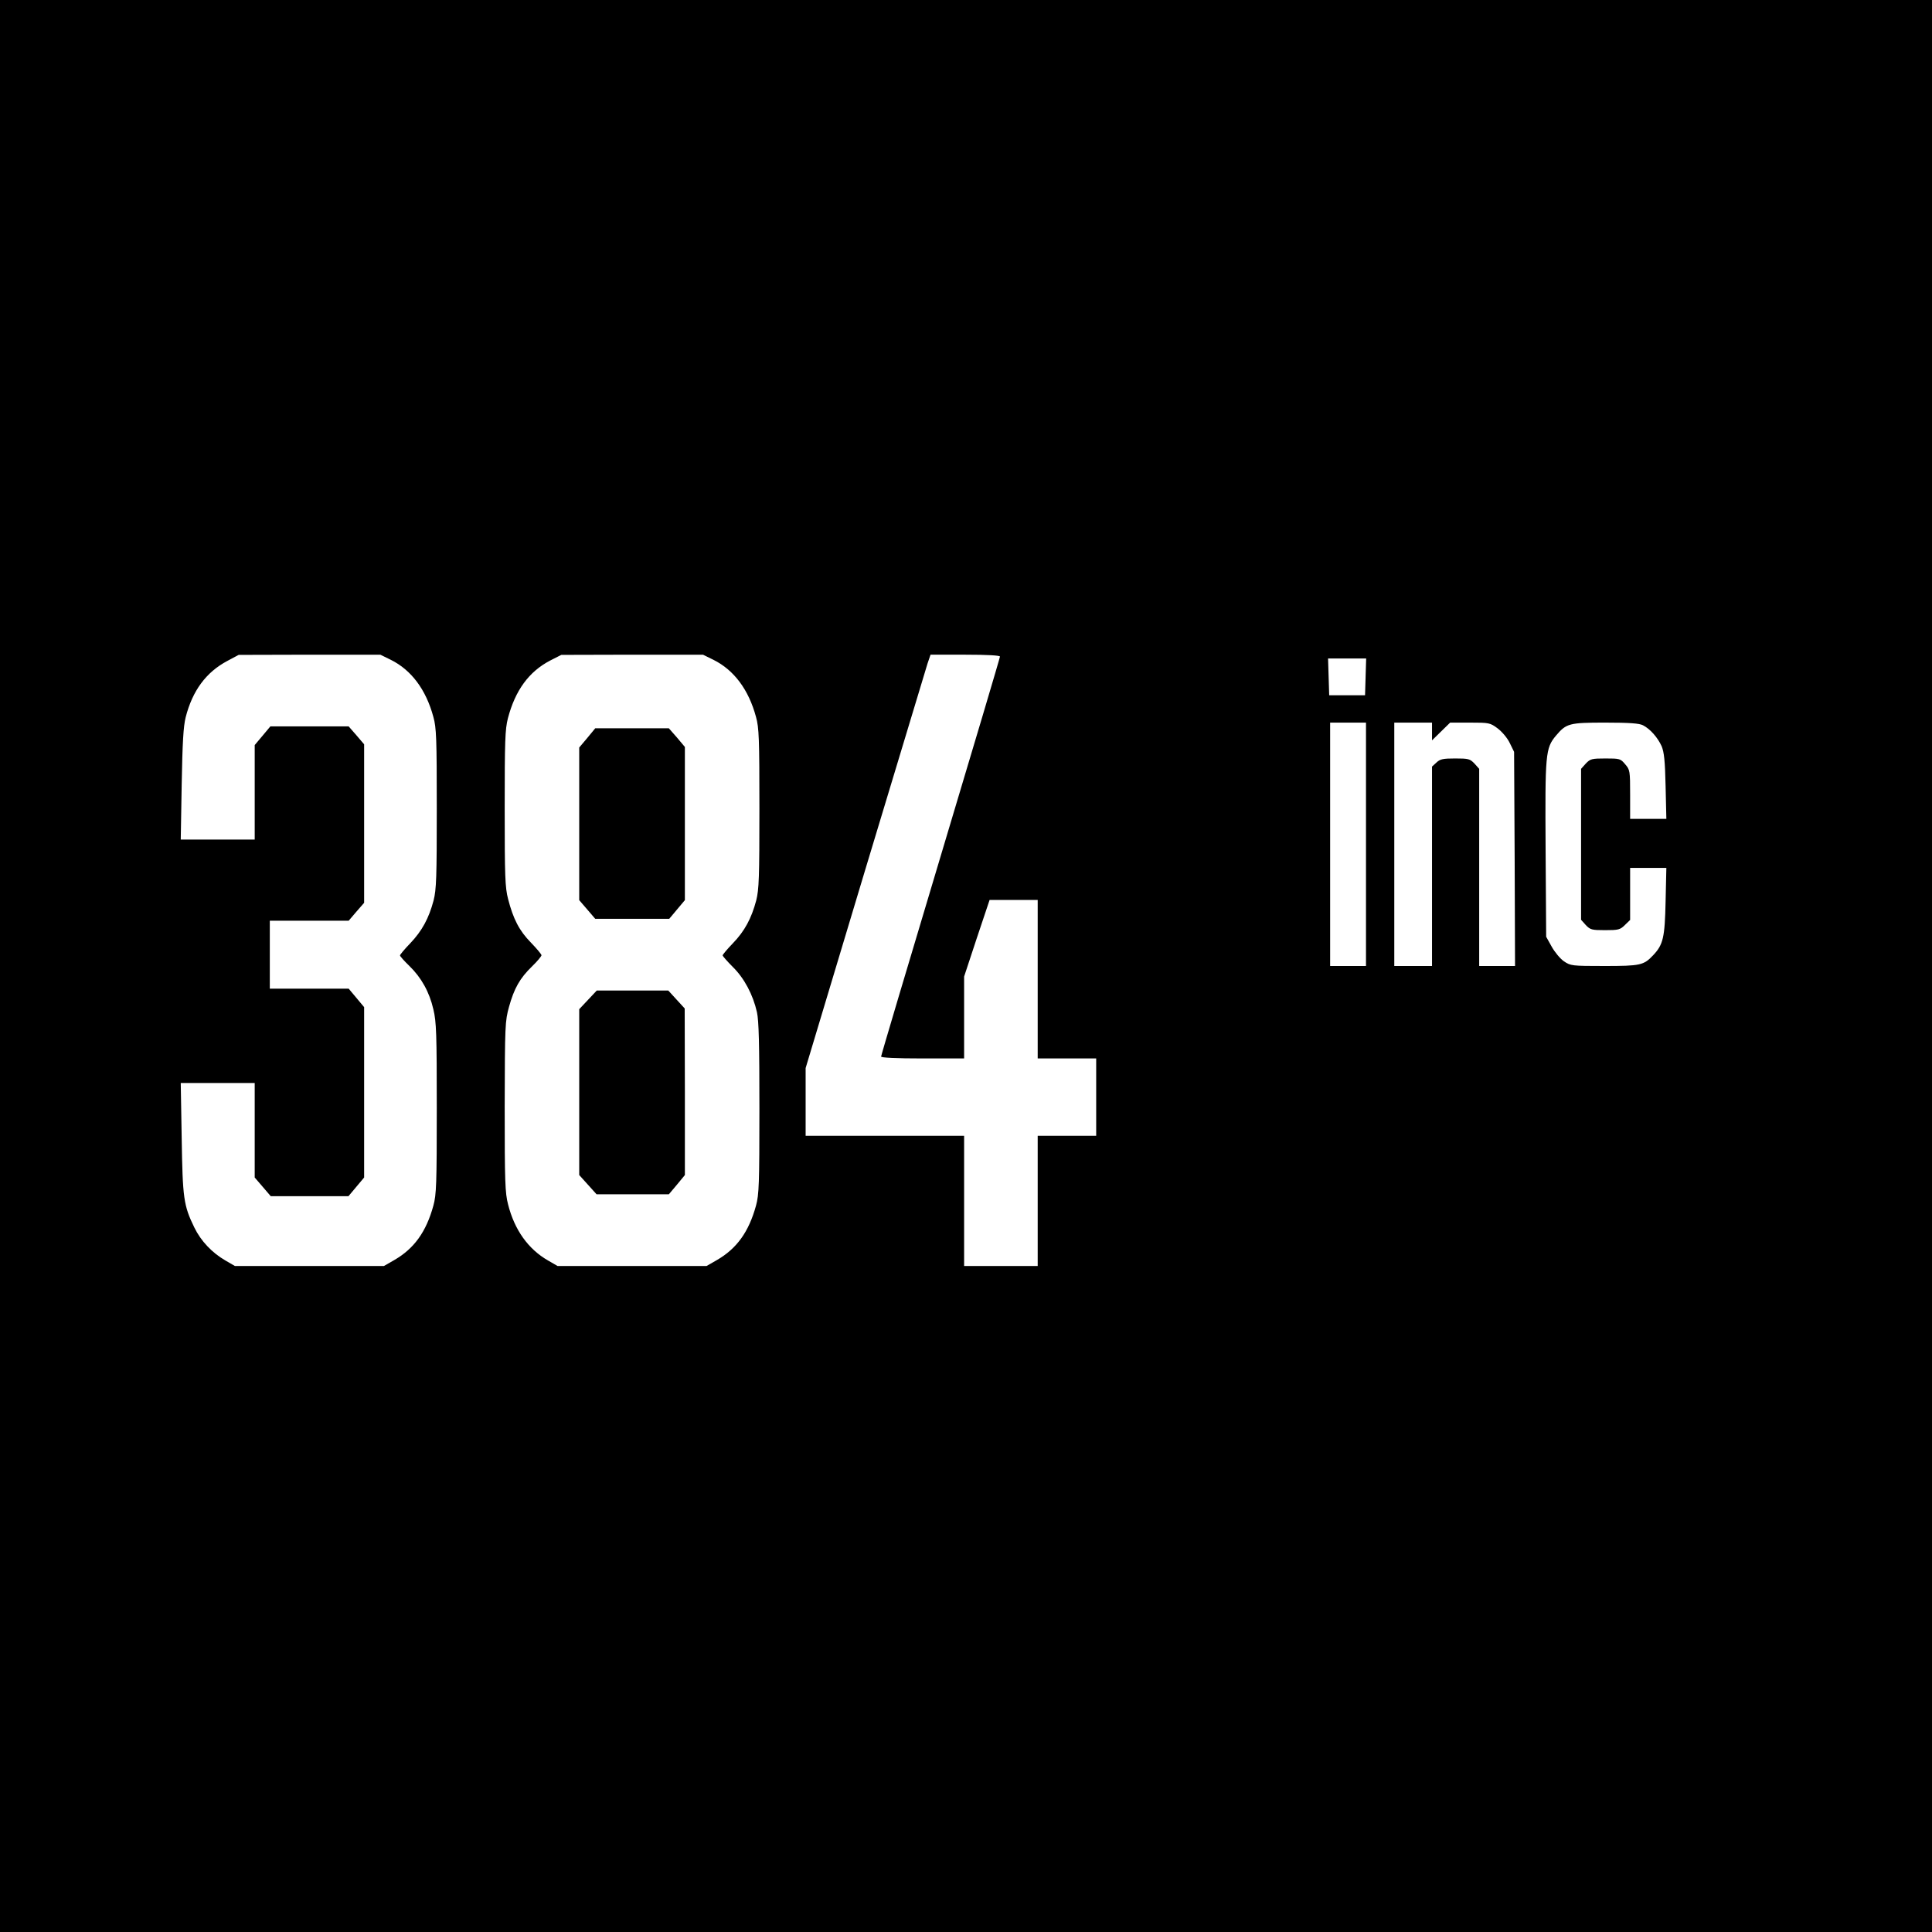 <?xml version="1.0" standalone="no"?>
<!DOCTYPE svg PUBLIC "-//W3C//DTD SVG 20010904//EN"
 "http://www.w3.org/TR/2001/REC-SVG-20010904/DTD/svg10.dtd">
<svg version="1.0" xmlns="http://www.w3.org/2000/svg"
 width="1024pt" height="1024pt" viewBox="0 0 1024 1024"
 preserveAspectRatio="xMidYMid meet">
<g transform="translate(0,1024) scale(0.1,-0.1)"
fill="#000000" stroke="none">
<path d="M0 5120 l0 -5120 5120 0 5120 0 0 5120 0 5120 -5120 0 -5120 0 0
-5120z m2071 1623 c109 -54 187 -158 226 -303 16 -57 18 -114 18 -485 0 -365
-2 -429 -17 -488 -25 -94 -61 -161 -124 -227 -30 -31 -54 -60 -54 -64 0 -4 22
-29 49 -55 64 -62 107 -139 128 -231 16 -66 18 -130 18 -525 0 -400 -2 -457
-18 -515 -38 -139 -102 -228 -208 -289 l-54 -31 -395 0 -395 0 -50 29 c-71 41
-130 103 -165 175 -57 117 -62 155 -67 474 l-5 292 196 0 196 0 0 -251 0 -250
43 -50 42 -49 206 0 206 0 41 49 42 50 0 451 0 452 -41 49 -41 49 -209 0 -209
0 0 180 0 180 209 0 209 0 41 48 41 47 0 420 0 420 -41 48 -41 47 -207 0 -208
0 -41 -49 -42 -50 0 -250 0 -251 -196 0 -196 0 5 293 c4 221 9 307 21 355 36
141 108 239 221 299 l60 32 376 1 375 0 55 -27z m1710 0 c109 -54 187 -158
226 -303 16 -57 18 -114 18 -485 0 -366 -2 -429 -17 -488 -25 -94 -61 -162
-124 -227 -30 -31 -54 -60 -54 -64 0 -3 24 -31 54 -61 61 -60 107 -147 128
-240 10 -45 13 -169 13 -510 0 -400 -2 -457 -18 -515 -38 -139 -102 -228 -208
-289 l-54 -31 -395 0 -395 0 -50 29 c-105 60 -178 162 -212 297 -16 61 -18
120 -18 519 1 433 2 453 23 529 27 97 57 151 122 214 28 27 50 54 50 59 0 5
-25 35 -56 67 -62 63 -94 126 -121 231 -16 61 -18 120 -18 480 0 358 2 419 17
478 39 148 111 247 224 306 l59 30 376 1 375 0 55 -27z m1519 17 c0 -6 -142
-483 -315 -1060 -173 -577 -315 -1054 -315 -1060 0 -6 78 -10 220 -10 l220 0
0 217 0 217 67 203 68 203 127 0 128 0 0 -420 0 -420 155 0 155 0 0 -205 0
-205 -155 0 -155 0 0 -345 0 -345 -195 0 -195 0 0 345 0 345 -420 0 -420 0 0
179 0 180 315 1048 c174 576 323 1069 331 1096 l16 47 184 0 c118 0 184 -4
184 -10z m1938 -107 l-3 -98 -95 0 -95 0 -3 98 -3 97 101 0 101 0 -3 -97z m2
-888 l0 -645 -95 0 -95 0 0 645 0 645 95 0 95 0 0 -645z m350 598 l0 -47 48
47 48 47 105 0 c101 0 107 -1 146 -30 24 -18 52 -51 65 -78 l23 -47 3 -567 2
-568 -95 0 -95 0 0 523 0 522 -25 28 c-24 25 -32 27 -102 27 -65 0 -80 -3
-100 -22 l-23 -21 0 -529 0 -528 -100 0 -100 0 0 645 0 645 100 0 100 0 0 -47z
m1118 33 c39 -20 78 -65 99 -111 13 -32 18 -76 21 -212 l4 -173 -96 0 -96 0 0
129 c0 125 -1 131 -26 160 -25 30 -29 31 -104 31 -73 0 -81 -2 -105 -27 l-25
-28 0 -400 0 -400 25 -28 c24 -25 32 -27 102 -27 70 0 80 2 105 27 l28 27 0
138 0 138 96 0 96 0 -4 -177 c-4 -193 -13 -230 -66 -286 -50 -53 -67 -57 -258
-57 -174 0 -179 1 -215 25 -20 14 -49 49 -65 78 l-29 52 -3 463 c-3 508 -1
536 55 603 55 65 70 69 261 69 130 0 180 -4 200 -14z"/>
<path d="M3113 6329 l-43 -51 0 -405 0 -404 43 -50 42 -49 196 0 196 0 41 49
42 50 0 406 0 406 -42 50 -43 49 -195 0 -195 0 -42 -51z"/>
<path d="M3116 4940 l-46 -49 0 -439 0 -440 46 -51 46 -51 191 0 192 0 43 51
42 51 0 442 -1 441 -44 48 -43 47 -190 0 -189 0 -47 -50z"/>
</g>
</svg>
